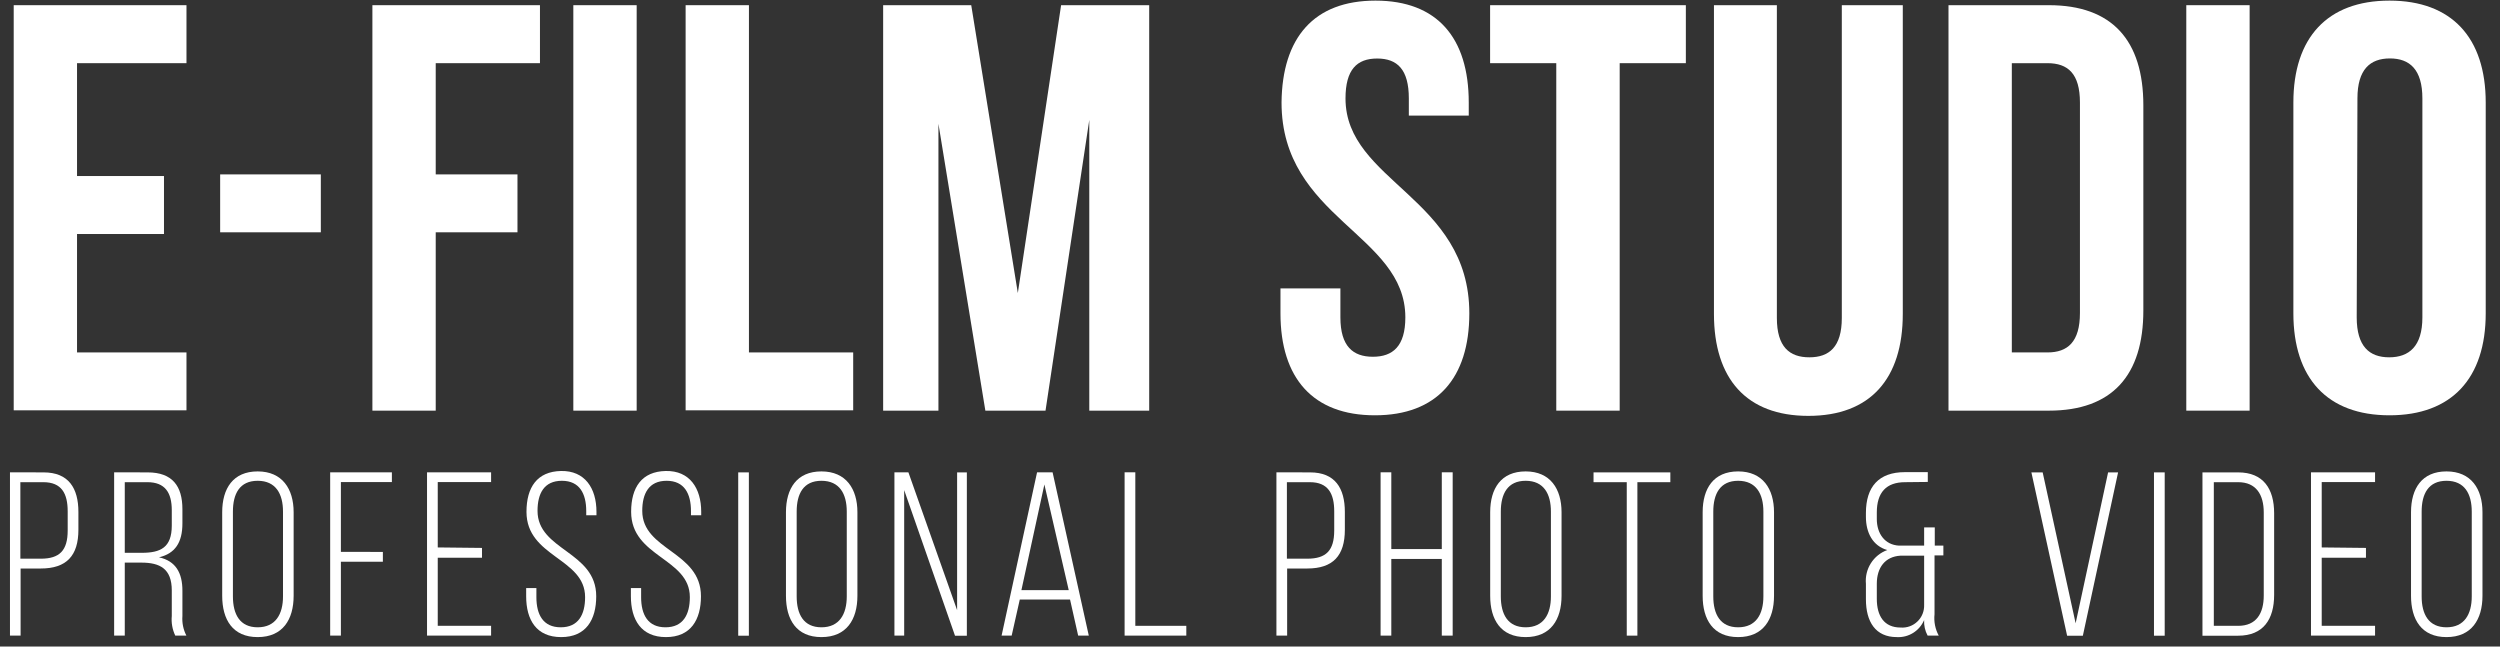 <svg width="174" height="45" viewBox="0 0 174 45" fill="none" xmlns="http://www.w3.org/2000/svg">
<rect x="0" y="0" width="174" height="45" fill="#333333" stroke="none"/>
<path d="M3.033 32.878C4.779 32.878 5.457 33.98 5.457 35.634V36.868C5.457 38.675 4.632 39.568 2.841 39.568H1.434V44.239H0.694V32.872L3.033 32.878ZM2.841 38.885C4.146 38.885 4.711 38.317 4.711 36.919V35.589C4.711 34.355 4.293 33.56 3.016 33.56H1.417V38.885H2.841Z" fill="white"/>
<path d="M10.277 32.878C12.001 32.878 12.696 33.833 12.696 35.441V36.43C12.696 37.766 12.182 38.527 11.068 38.789C12.232 39.045 12.696 39.874 12.696 41.108V42.875C12.66 43.347 12.756 43.82 12.973 44.239H12.199C11.997 43.815 11.913 43.344 11.956 42.875V41.091C11.956 39.584 11.131 39.158 9.842 39.158H8.684V44.239H7.944V32.872L10.277 32.878ZM9.859 38.476C11.181 38.476 11.956 38.107 11.956 36.578V35.509C11.956 34.287 11.487 33.56 10.26 33.56H8.684V38.476H9.859Z" fill="white"/>
<path d="M15.465 35.651C15.465 33.998 16.222 32.81 17.934 32.81C19.646 32.81 20.437 34.026 20.437 35.651V41.466C20.437 43.12 19.68 44.342 17.934 44.342C16.188 44.342 15.465 43.12 15.465 41.466V35.651ZM16.211 41.511C16.211 42.75 16.691 43.66 17.934 43.66C19.177 43.66 19.697 42.75 19.697 41.511V35.606C19.697 34.373 19.194 33.463 17.934 33.463C16.674 33.463 16.211 34.373 16.211 35.606V41.511Z" fill="white"/>
<path d="M26.648 38.414V39.096H23.726V44.239H22.98V32.872H27.275V33.554H23.726V38.408L26.648 38.414Z" fill="white"/>
<path d="M33.547 38.135V38.817H30.467V43.557H34.18V44.239H29.721V32.872H34.18V33.554H30.467V38.101L33.547 38.135Z" fill="white"/>
<path d="M41.514 35.623V35.861H40.802V35.572C40.802 34.372 40.35 33.463 39.107 33.463C37.864 33.463 37.412 34.355 37.412 35.555C37.412 38.317 41.497 38.362 41.497 41.5C41.497 43.137 40.785 44.342 39.056 44.342C37.327 44.342 36.621 43.137 36.621 41.5V40.931H37.333V41.562C37.333 42.779 37.802 43.66 39.028 43.66C40.254 43.66 40.723 42.779 40.723 41.562C40.723 38.834 36.643 38.789 36.643 35.623C36.643 33.918 37.384 32.815 39.045 32.781C40.706 32.747 41.514 33.98 41.514 35.623Z" fill="white"/>
<path d="M48.804 35.623V35.861H48.092V35.572C48.092 34.372 47.64 33.463 46.397 33.463C45.153 33.463 44.701 34.355 44.701 35.555C44.701 38.317 48.787 38.362 48.787 41.5C48.787 43.137 48.075 44.342 46.351 44.342C44.628 44.342 43.91 43.137 43.91 41.5V40.931H44.622V41.562C44.622 42.779 45.091 43.66 46.317 43.66C47.544 43.66 48.013 42.779 48.013 41.562C48.013 38.834 43.927 38.789 43.927 35.623C43.927 33.918 44.667 32.815 46.334 32.781C48.001 32.747 48.804 33.98 48.804 35.623Z" fill="white"/>
<path d="M52.121 32.878V44.245H51.38V32.878H52.121Z" fill="white"/>
<path d="M54.703 35.651C54.703 33.998 55.46 32.81 57.172 32.81C58.885 32.81 59.676 34.026 59.676 35.651V41.466C59.676 43.12 58.919 44.342 57.172 44.342C55.426 44.342 54.703 43.12 54.703 41.466V35.651ZM55.449 41.511C55.449 42.75 55.929 43.66 57.172 43.66C58.416 43.66 58.935 42.75 58.935 41.511V35.606C58.935 34.373 58.433 33.463 57.172 33.463C55.912 33.463 55.449 34.373 55.449 35.606V41.511Z" fill="white"/>
<path d="M62.931 44.239H62.252V32.872H63.224L66.615 42.466V32.878H67.293V44.245H66.468L62.931 34.111V44.239Z" fill="white"/>
<path d="M70.977 41.727L70.412 44.239H69.711L72.18 32.872H73.26L75.78 44.239H75.04L74.475 41.727H70.977ZM71.09 41.074H74.384L72.689 33.719L71.09 41.074Z" fill="white"/>
<path d="M78.272 44.239V32.872H79.018V43.557H82.567V44.239H78.272Z" fill="white"/>
<path d="M91.184 32.878C92.924 32.878 93.602 33.98 93.602 35.634V36.868C93.602 38.675 92.777 39.568 90.986 39.568H89.585V44.239H88.839V32.872L91.184 32.878ZM90.986 38.885C92.297 38.885 92.862 38.317 92.862 36.919V35.589C92.862 34.355 92.438 33.56 91.167 33.56H89.568V38.885H90.986Z" fill="white"/>
<path d="M96.835 38.903V44.239H96.089V32.872H96.835V38.215H100.349V32.872H101.106V44.239H100.349V38.903H96.835Z" fill="white"/>
<path d="M103.717 35.651C103.717 33.998 104.474 32.81 106.186 32.81C107.899 32.81 108.684 34.026 108.684 35.651V41.466C108.684 43.12 107.927 44.342 106.186 44.342C104.446 44.342 103.717 43.12 103.717 41.466V35.651ZM104.457 41.511C104.457 42.75 104.943 43.66 106.186 43.66C107.43 43.66 107.944 42.75 107.944 41.511V35.606C107.944 34.373 107.446 33.463 106.186 33.463C104.926 33.463 104.457 34.373 104.457 35.606V41.511Z" fill="white"/>
<path d="M113.222 44.24V33.56H110.91V32.878H116.256V33.56H113.962V44.24H113.222Z" fill="white"/>
<path d="M118.505 35.651C118.505 33.998 119.262 32.81 120.974 32.81C122.686 32.81 123.472 34.026 123.472 35.651V41.466C123.472 43.12 122.715 44.342 120.974 44.342C119.234 44.342 118.505 43.12 118.505 41.466V35.651ZM119.245 41.511C119.245 42.75 119.731 43.66 120.974 43.66C122.217 43.66 122.732 42.75 122.732 41.511V35.606C122.732 34.373 122.229 33.463 120.974 33.463C119.72 33.463 119.245 34.373 119.245 35.606V41.511Z" fill="white"/>
<path d="M132.598 33.56C131.287 33.56 130.626 34.27 130.626 35.669V36.123C130.626 37.146 131.191 37.925 132.174 37.976H133.92V36.709H134.66V37.976H135.259V38.658H134.643V42.751C134.588 43.265 134.69 43.785 134.937 44.24H134.163C133.983 43.907 133.899 43.532 133.92 43.154C133.763 43.525 133.495 43.838 133.154 44.051C132.814 44.263 132.416 44.365 132.016 44.342C130.53 44.342 129.868 43.268 129.868 41.71V40.636C129.821 40.134 129.942 39.63 130.211 39.204C130.48 38.778 130.882 38.454 131.355 38.283C130.337 37.993 129.868 37.067 129.868 35.975V35.703C129.868 33.884 130.756 32.861 132.581 32.861H134.174V33.543L132.598 33.56ZM132.27 38.675C131.208 38.738 130.626 39.499 130.626 40.636V41.676C130.626 42.864 131.128 43.677 132.287 43.677C132.501 43.693 132.716 43.664 132.918 43.59C133.12 43.517 133.305 43.401 133.459 43.25C133.613 43.1 133.734 42.919 133.814 42.718C133.893 42.517 133.929 42.301 133.92 42.086V38.675H132.27Z" fill="white"/>
<path d="M142.17 32.878L144.464 43.381L146.724 32.878H147.419L144.967 44.245H143.871L141.385 32.878H142.17Z" fill="white"/>
<path d="M150.663 32.878V44.245H149.917V32.878H150.663Z" fill="white"/>
<path d="M155.777 32.878C157.523 32.878 158.28 34.015 158.28 35.72V41.404C158.28 43.109 157.523 44.245 155.777 44.245H153.291V32.878H155.777ZM155.777 43.558C157.037 43.558 157.557 42.699 157.557 41.449V35.669C157.557 34.418 157.02 33.56 155.777 33.56H154.082V43.558H155.777Z" fill="white"/>
<path d="M164.671 38.135V38.817H161.591V43.557H165.304V44.239H160.845V32.872H165.304V33.554H161.591V38.101L164.671 38.135Z" fill="white"/>
<path d="M167.807 35.651C167.807 33.998 168.564 32.81 170.276 32.81C171.989 32.81 172.78 34.026 172.78 35.651V41.466C172.78 43.12 172.017 44.342 170.276 44.342C168.536 44.342 167.807 43.12 167.807 41.466V35.651ZM168.547 41.511C168.547 42.75 169.033 43.66 170.276 43.66C171.52 43.66 172.034 42.75 172.034 41.511V35.606C172.034 34.373 171.537 33.463 170.276 33.463C169.016 33.463 168.547 34.373 168.547 35.606V41.511Z" fill="white"/>
<path d="M5.361 12.252H11.413V16.287H5.361V24.529H12.979V28.558H0.954V0.361H12.979V4.397H5.361V12.252Z" fill="white"/>
<path d="M15.323 12.138H22.33V16.168H15.323V12.138Z" fill="white"/>
<path d="M30.326 12.138H36.016V16.168H30.326V28.581H25.919V0.361H37.581V4.397H30.326V12.138Z" fill="white"/>
<path d="M39.904 0.361H44.312V28.581H39.904V0.361Z" fill="white"/>
<path d="M47.719 0.361H52.126V24.529H59.382V28.558H47.719V0.361Z" fill="white"/>
<path d="M70.841 20.396L73.853 0.361H79.984V28.581H75.814V8.347L72.768 28.581H68.581L65.315 8.614V28.581H61.467V0.361H67.598L70.841 20.396Z" fill="white"/>
<path d="M95.733 0.043C100.022 0.043 102.225 2.623 102.225 7.136V8.046H98.055V6.852C98.055 4.84 97.258 4.073 95.851 4.073C94.444 4.073 93.647 4.84 93.647 6.852C93.647 12.655 102.265 13.746 102.265 21.806C102.265 26.325 100.005 28.905 95.693 28.905C91.382 28.905 89.121 26.325 89.121 21.806V20.072H93.292V22.09C93.292 24.108 94.173 24.83 95.552 24.83C96.931 24.83 97.812 24.108 97.812 22.09C97.812 16.287 89.195 15.196 89.195 7.136C89.24 2.623 91.444 0.043 95.733 0.043Z" fill="white"/>
<path d="M103.711 0.361H117.335V4.397H112.73V28.581H108.317V4.397H103.711V0.361Z" fill="white"/>
<path d="M123.67 0.361V22.13C123.67 24.148 124.551 24.869 125.93 24.869C127.309 24.869 128.19 24.148 128.19 22.13V0.361H132.434V21.846C132.434 26.364 130.174 28.945 125.862 28.945C121.551 28.945 119.291 26.364 119.291 21.846V0.361H123.67Z" fill="white"/>
<path d="M135.615 0.361H142.605C147.013 0.361 149.177 2.822 149.177 7.335V21.607C149.177 26.12 147.013 28.581 142.605 28.581H135.615V0.361ZM140.023 4.397V24.529H142.503C143.91 24.529 144.764 23.801 144.764 21.783V7.136C144.764 5.119 143.922 4.397 142.503 4.397H140.023Z" fill="white"/>
<path d="M152.166 0.361H156.574V28.581H152.166V0.361Z" fill="white"/>
<path d="M159.619 7.136C159.619 2.623 161.981 0.043 166.31 0.043C170.638 0.043 173.006 2.623 173.006 7.136V21.806C173.006 26.325 170.644 28.905 166.31 28.905C161.976 28.905 159.619 26.325 159.619 21.806V7.136ZM164.027 22.09C164.027 24.108 164.908 24.869 166.287 24.869C167.666 24.869 168.598 24.108 168.598 22.09V6.852C168.598 4.84 167.717 4.067 166.338 4.067C164.959 4.067 164.078 4.834 164.078 6.846L164.027 22.09Z" fill="white"/>
</svg>
